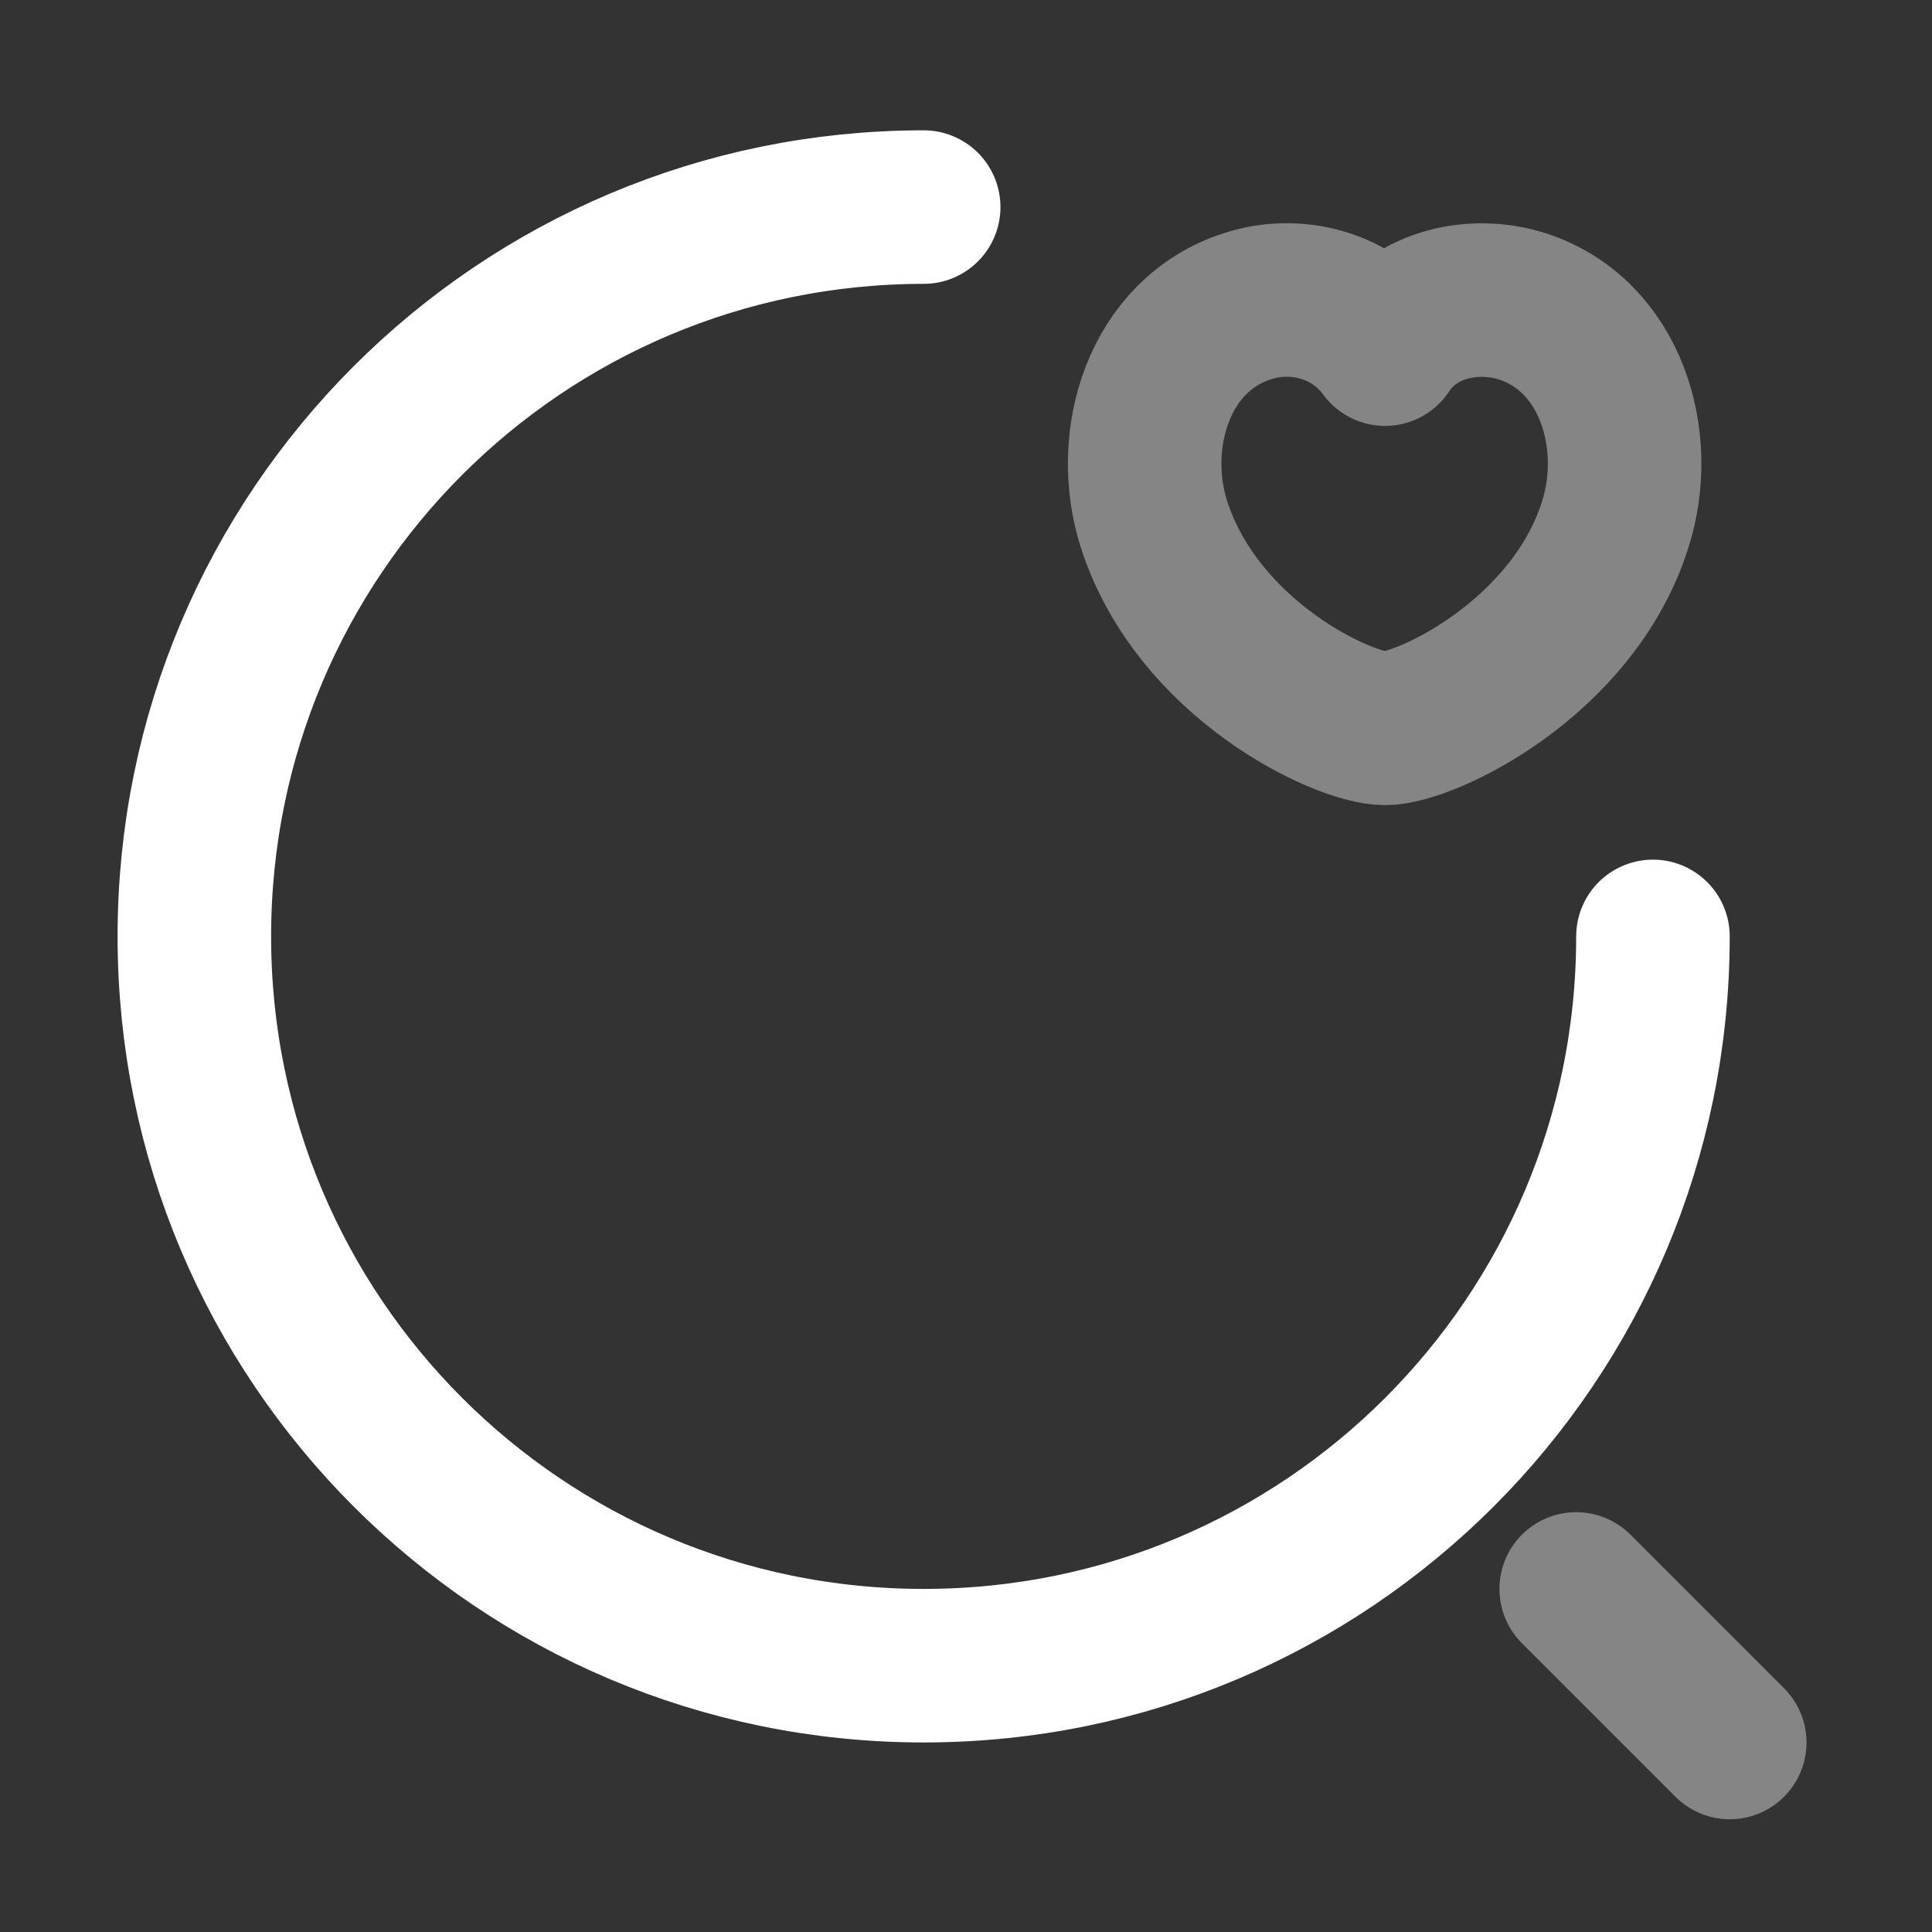 <svg width="32" height="32" viewBox="0 0 32 32" fill="none" xmlns="http://www.w3.org/2000/svg">
<rect x="0" y="0" width="32" height="32" fill="#333333" stroke="none"/>
<path d="M27.378 15.51C27.378 22.185 21.974 27.589 15.299 27.589C8.623 27.589 3.219 22.185 3.219 15.51C3.219 8.834 8.623 3.43 15.299 3.43" stroke="white" stroke-width="2.543" stroke-linecap="round" stroke-linejoin="round"/>
<path opacity="0.4" d="M28.65 28.861L26.107 26.318" stroke="white" stroke-width="2.543" stroke-linecap="round" stroke-linejoin="round"/>
<path opacity="0.4" d="M19.113 8.682C18.668 7.283 19.19 5.541 20.665 5.071C21.44 4.816 22.394 5.032 22.941 5.783C23.449 5.007 24.441 4.829 25.204 5.071C26.679 5.541 27.2 7.283 26.755 8.682C26.056 10.907 23.614 12.064 22.941 12.064C22.254 12.064 19.838 10.932 19.113 8.682Z" stroke="white" stroke-width="2.543" stroke-linecap="round" stroke-linejoin="round"/>
</svg>
